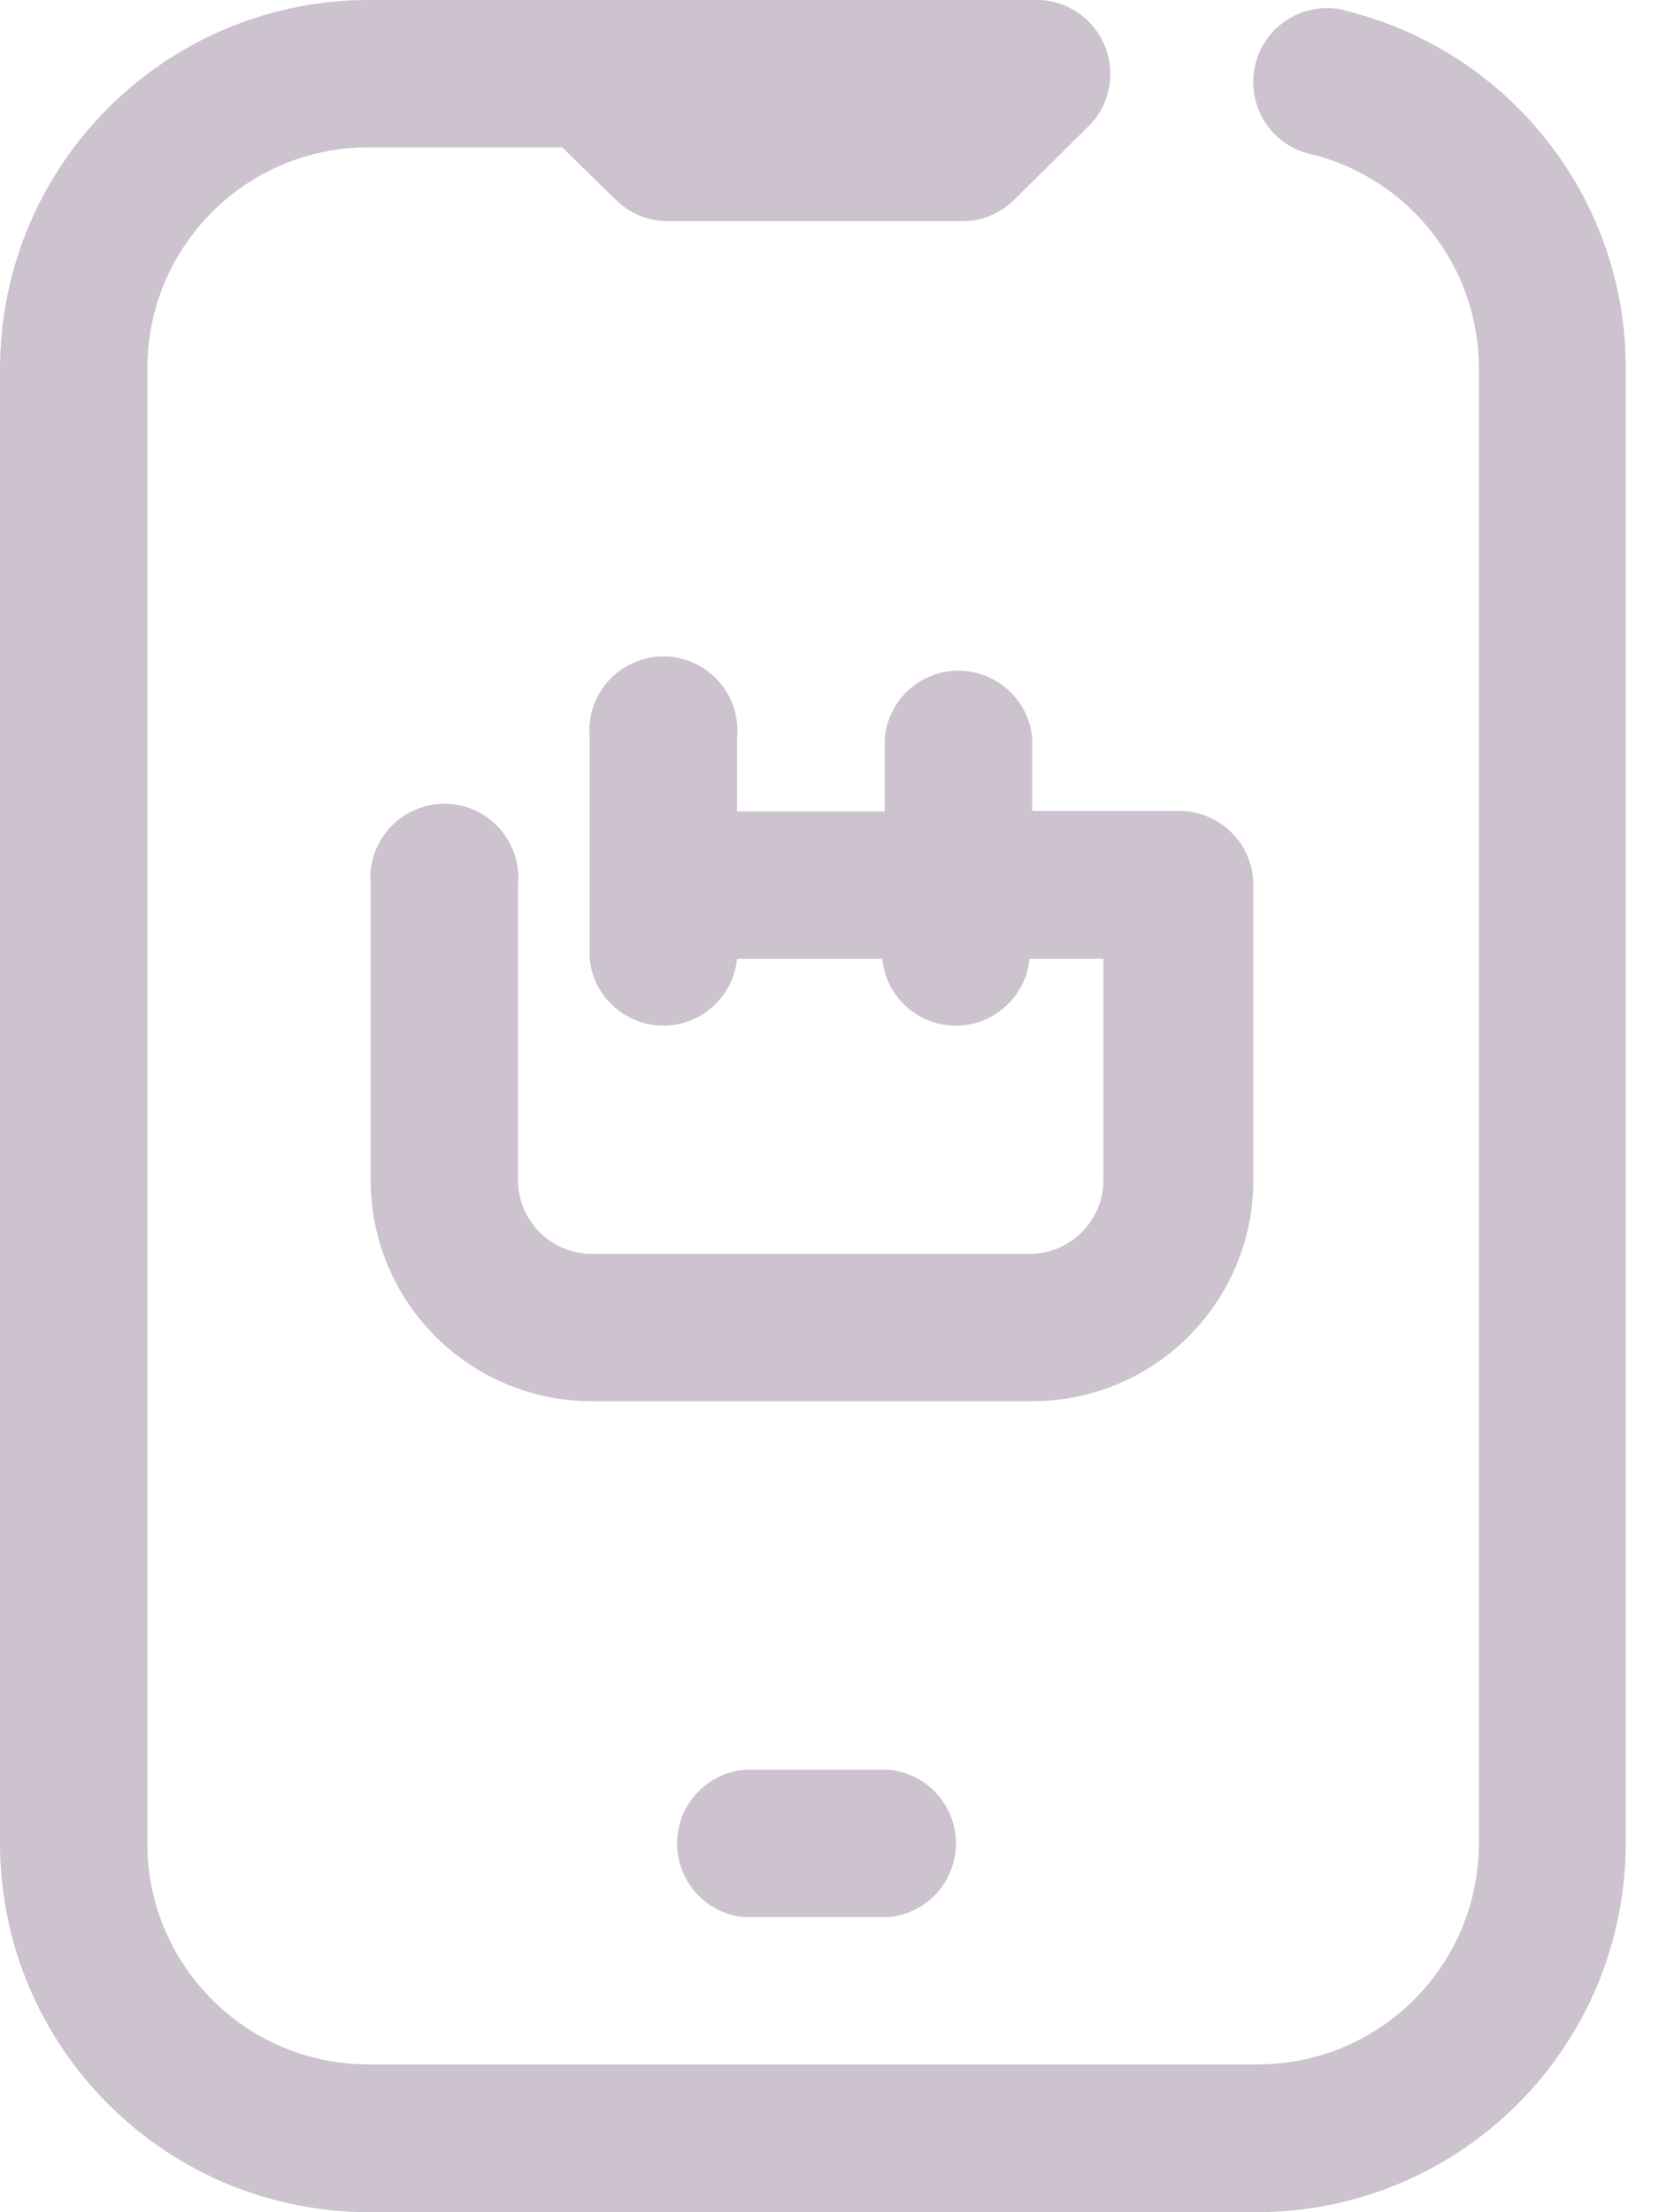 <svg width="36" height="48" viewBox="0 0 36 48" fill="none" xmlns="http://www.w3.org/2000/svg">
<path d="M29.278 0.252C29.222 0.233 29.166 0.224 29.109 0.205C28.238 0.037 27.394 0.599 27.225 1.471C27.056 2.343 27.619 3.187 28.491 3.355C30.609 3.899 32.091 5.802 32.091 7.987V39.993C32.091 42.646 29.944 44.793 27.291 44.793H7.997C5.344 44.793 3.197 42.646 3.197 39.993V7.996C3.197 5.343 5.344 3.196 7.997 3.196H12.197L13.378 4.349C13.678 4.64 14.072 4.799 14.484 4.799H20.887C21.309 4.799 21.712 4.63 22.012 4.33L23.634 2.727C23.934 2.427 24.094 2.015 24.094 1.593C24.084 0.702 23.363 -0.01 22.481 -0.001H7.997C3.581 0.008 0.009 3.58 0 7.996V40.002C0.009 44.418 3.581 47.99 7.997 47.999H27.281C31.697 47.99 35.269 44.418 35.278 40.002V7.996C35.288 4.349 32.812 1.162 29.278 0.252Z" fill="#CCC3CF"/>
<path d="M16.143 38.4C15.384 38.475 14.775 39.075 14.7 39.844C14.615 40.725 15.262 41.513 16.143 41.597H19.294C20.053 41.522 20.662 40.922 20.737 40.153C20.822 39.272 20.175 38.484 19.294 38.4H16.143Z" fill="#CCC3CF"/>
<path d="M22.397 16.003C22.312 15.122 21.525 14.475 20.644 14.559C19.884 14.634 19.275 15.234 19.2 16.003V17.606H15.994V16.003C16.078 15.122 15.431 14.334 14.55 14.25C13.669 14.166 12.881 14.812 12.797 15.694C12.787 15.797 12.787 15.9 12.797 16.003V20.803C12.881 21.684 13.669 22.331 14.55 22.247C15.309 22.172 15.919 21.572 15.994 20.803H19.144C19.228 21.684 20.015 22.331 20.897 22.247C21.656 22.172 22.265 21.572 22.34 20.803H23.944V25.603C23.944 26.494 23.222 27.206 22.34 27.206H12.844C11.953 27.206 11.241 26.484 11.241 25.603V19.2C11.325 18.319 10.678 17.531 9.797 17.447C8.916 17.363 8.128 18.009 8.044 18.891C8.034 18.994 8.034 19.097 8.044 19.2V25.603C8.044 28.256 10.191 30.403 12.844 30.403H22.397C25.05 30.403 27.197 28.256 27.197 25.603V19.2C27.197 18.309 26.475 17.597 25.594 17.597H22.397V16.003Z" fill="#CCC3CF"/>
</svg>
